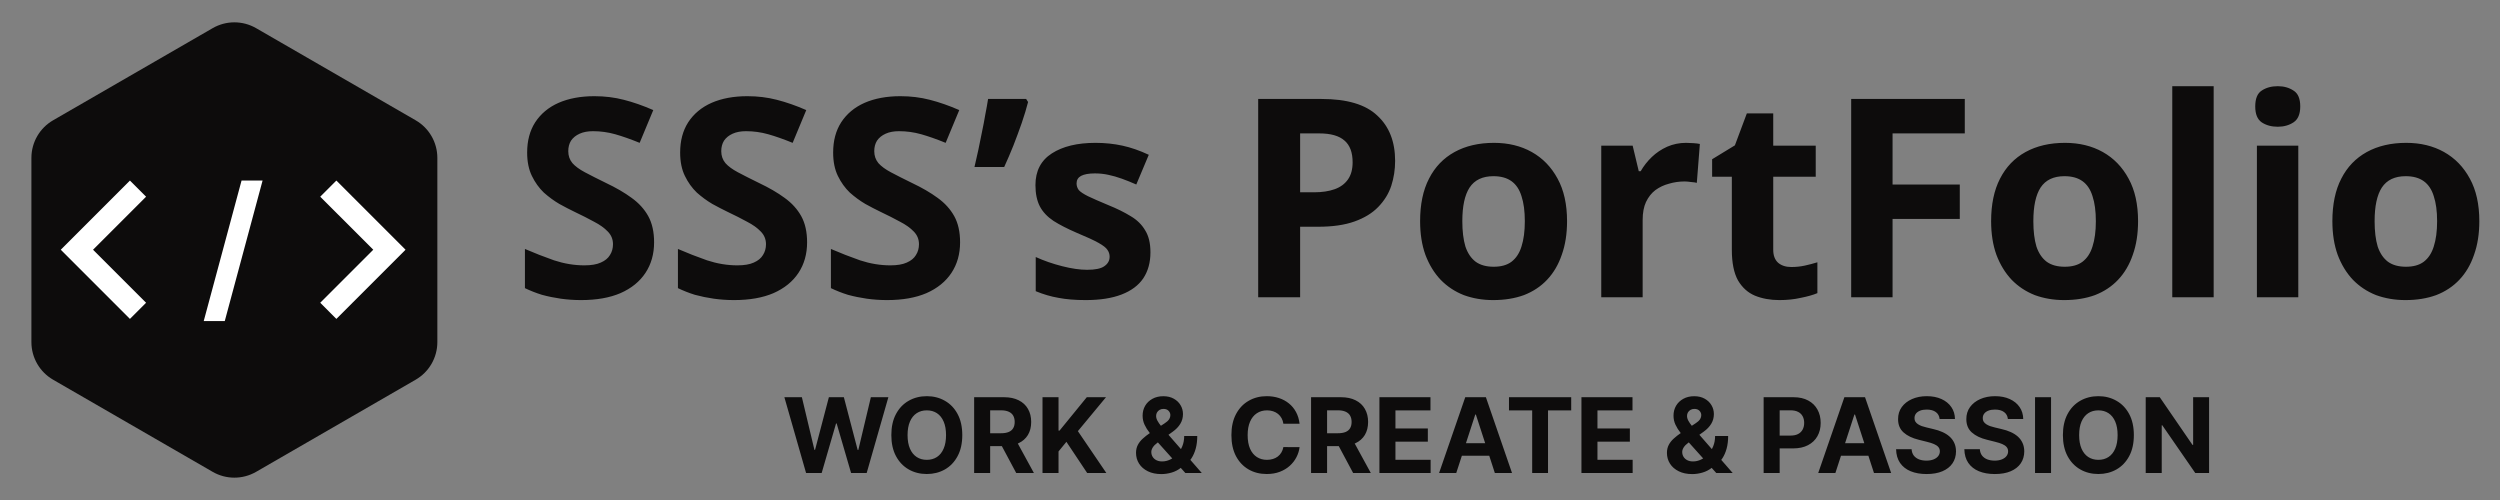 <svg width="185" height="37" viewBox="0 0 185 37" fill="none" xmlns="http://www.w3.org/2000/svg">
<rect x="0" y="0" width="185" height="37" fill="#808080" stroke="none"/>
<path d="M15.738 2.083C16.732 1.51 17.956 1.51 18.95 2.083L30.758 8.901C31.752 9.475 32.364 10.535 32.364 11.682V25.317C32.364 26.465 31.752 27.525 30.758 28.099L18.95 34.917C17.956 35.49 16.732 35.49 15.738 34.917L3.93 28.099C2.936 27.525 2.324 26.465 2.324 25.317V11.682C2.324 10.535 2.936 9.475 3.93 8.901L15.738 2.083Z" fill="#0D0C0C"/>
<path d="M9.615 23.599L4.497 18.48L9.615 13.361L10.81 14.556L6.885 18.48L10.81 22.404L9.615 23.599Z" fill="white"/>
<path d="M19.431 13.361L16.632 23.761H15.075L17.875 13.361H19.431Z" fill="white"/>
<path d="M24.891 23.599L30.01 18.48L24.891 13.361L23.697 14.556L27.622 18.48L23.697 22.404L24.891 23.599Z" fill="white"/>
<path d="M48.403 17.93C48.403 18.793 48.191 19.547 47.766 20.191C47.341 20.835 46.725 21.335 45.916 21.692C45.121 22.034 44.148 22.206 42.997 22.206C42.49 22.206 41.99 22.171 41.497 22.103C41.017 22.034 40.551 21.938 40.099 21.815C39.66 21.678 39.242 21.514 38.845 21.322V18.423C39.544 18.725 40.263 19.006 41.003 19.266C41.757 19.513 42.504 19.636 43.244 19.636C43.751 19.636 44.155 19.568 44.457 19.431C44.772 19.294 44.998 19.108 45.135 18.876C45.286 18.643 45.361 18.375 45.361 18.074C45.361 17.704 45.231 17.389 44.971 17.128C44.724 16.868 44.388 16.628 43.963 16.409C43.538 16.176 43.052 15.929 42.504 15.669C42.161 15.504 41.791 15.313 41.394 15.093C40.996 14.86 40.613 14.579 40.243 14.251C39.886 13.908 39.592 13.497 39.359 13.017C39.126 12.538 39.009 11.962 39.009 11.291C39.009 10.414 39.208 9.667 39.605 9.05C40.017 8.42 40.592 7.94 41.332 7.611C42.086 7.282 42.97 7.118 43.984 7.118C44.751 7.118 45.478 7.207 46.163 7.385C46.862 7.563 47.588 7.817 48.342 8.146L47.334 10.571C46.663 10.297 46.06 10.085 45.526 9.934C44.991 9.783 44.443 9.708 43.881 9.708C43.497 9.708 43.169 9.769 42.894 9.893C42.62 10.016 42.408 10.187 42.257 10.407C42.12 10.626 42.052 10.886 42.052 11.188C42.052 11.53 42.154 11.825 42.36 12.072C42.566 12.305 42.874 12.531 43.285 12.75C43.696 12.969 44.21 13.23 44.827 13.531C45.58 13.887 46.218 14.257 46.738 14.641C47.273 15.025 47.684 15.477 47.972 15.998C48.259 16.518 48.403 17.163 48.403 17.93ZM59.725 17.93C59.725 18.793 59.513 19.547 59.088 20.191C58.663 20.835 58.046 21.335 57.238 21.692C56.443 22.034 55.47 22.206 54.319 22.206C53.812 22.206 53.312 22.171 52.818 22.103C52.339 22.034 51.873 21.938 51.42 21.815C50.982 21.678 50.564 21.514 50.167 21.322V18.423C50.865 18.725 51.585 19.006 52.325 19.266C53.079 19.513 53.825 19.636 54.566 19.636C55.072 19.636 55.477 19.568 55.778 19.431C56.093 19.294 56.319 19.108 56.457 18.876C56.607 18.643 56.683 18.375 56.683 18.074C56.683 17.704 56.553 17.389 56.292 17.128C56.045 16.868 55.71 16.628 55.285 16.409C54.86 16.176 54.374 15.929 53.825 15.669C53.483 15.504 53.113 15.313 52.715 15.093C52.318 14.86 51.934 14.579 51.564 14.251C51.208 13.908 50.913 13.497 50.681 13.017C50.447 12.538 50.331 11.962 50.331 11.291C50.331 10.414 50.53 9.667 50.927 9.05C51.338 8.42 51.914 7.94 52.654 7.611C53.407 7.282 54.291 7.118 55.306 7.118C56.073 7.118 56.799 7.207 57.484 7.385C58.183 7.563 58.91 7.817 59.663 8.146L58.656 10.571C57.984 10.297 57.382 10.085 56.847 9.934C56.313 9.783 55.764 9.708 55.203 9.708C54.819 9.708 54.49 9.769 54.216 9.893C53.942 10.016 53.73 10.187 53.579 10.407C53.442 10.626 53.373 10.886 53.373 11.188C53.373 11.53 53.476 11.825 53.682 12.072C53.887 12.305 54.196 12.531 54.607 12.75C55.018 12.969 55.532 13.23 56.148 13.531C56.902 13.887 57.539 14.257 58.06 14.641C58.594 15.025 59.005 15.477 59.293 15.998C59.581 16.518 59.725 17.163 59.725 17.93ZM71.046 17.93C71.046 18.793 70.834 19.547 70.409 20.191C69.984 20.835 69.368 21.335 68.559 21.692C67.764 22.034 66.791 22.206 65.64 22.206C65.133 22.206 64.633 22.171 64.14 22.103C63.66 22.034 63.194 21.938 62.742 21.815C62.304 21.678 61.886 21.514 61.488 21.322V18.423C62.187 18.725 62.907 19.006 63.647 19.266C64.4 19.513 65.147 19.636 65.887 19.636C66.394 19.636 66.798 19.568 67.1 19.431C67.415 19.294 67.641 19.108 67.778 18.876C67.929 18.643 68.004 18.375 68.004 18.074C68.004 17.704 67.874 17.389 67.614 17.128C67.367 16.868 67.031 16.628 66.606 16.409C66.182 16.176 65.695 15.929 65.147 15.669C64.805 15.504 64.434 15.313 64.037 15.093C63.64 14.86 63.256 14.579 62.886 14.251C62.53 13.908 62.235 13.497 62.002 13.017C61.769 12.538 61.653 11.962 61.653 11.291C61.653 10.414 61.851 9.667 62.249 9.05C62.66 8.42 63.235 7.94 63.975 7.611C64.729 7.282 65.613 7.118 66.627 7.118C67.394 7.118 68.121 7.207 68.806 7.385C69.505 7.563 70.231 7.817 70.985 8.146L69.978 10.571C69.306 10.297 68.703 10.085 68.169 9.934C67.634 9.783 67.086 9.708 66.524 9.708C66.141 9.708 65.812 9.769 65.538 9.893C65.264 10.016 65.051 10.187 64.9 10.407C64.763 10.626 64.695 10.886 64.695 11.188C64.695 11.53 64.798 11.825 65.003 12.072C65.209 12.305 65.517 12.531 65.928 12.75C66.339 12.969 66.853 13.23 67.47 13.531C68.224 13.887 68.861 14.257 69.382 14.641C69.916 15.025 70.327 15.477 70.615 15.998C70.903 16.518 71.046 17.163 71.046 17.93ZM76.078 7.549C75.955 8.029 75.797 8.55 75.605 9.112C75.413 9.66 75.208 10.215 74.989 10.777C74.769 11.325 74.543 11.852 74.31 12.359H72.111C72.207 11.948 72.303 11.524 72.399 11.085C72.495 10.646 72.584 10.208 72.666 9.769C72.762 9.317 72.844 8.886 72.913 8.474C72.995 8.063 73.063 7.68 73.118 7.323H75.934L76.078 7.549ZM85.133 18.67C85.133 19.424 84.955 20.068 84.599 20.602C84.243 21.123 83.708 21.52 82.996 21.794C82.283 22.069 81.399 22.206 80.344 22.206C79.563 22.206 78.891 22.151 78.329 22.041C77.768 21.945 77.206 21.781 76.644 21.548V19.019C77.247 19.294 77.898 19.52 78.597 19.698C79.296 19.876 79.912 19.965 80.447 19.965C81.05 19.965 81.475 19.876 81.721 19.698C81.981 19.52 82.112 19.287 82.112 18.999C82.112 18.807 82.057 18.636 81.947 18.485C81.851 18.334 81.632 18.163 81.29 17.971C80.947 17.779 80.412 17.533 79.686 17.231C78.987 16.93 78.412 16.635 77.96 16.347C77.507 16.046 77.171 15.689 76.952 15.278C76.733 14.854 76.623 14.326 76.623 13.696C76.623 12.654 77.028 11.873 77.836 11.352C78.645 10.832 79.72 10.571 81.063 10.571C81.762 10.571 82.427 10.64 83.057 10.777C83.688 10.914 84.338 11.14 85.01 11.455L84.085 13.654C83.715 13.49 83.359 13.346 83.016 13.223C82.674 13.099 82.338 13.004 82.009 12.935C81.694 12.867 81.365 12.832 81.022 12.832C80.57 12.832 80.227 12.894 79.995 13.017C79.775 13.141 79.666 13.326 79.666 13.572C79.666 13.75 79.72 13.915 79.83 14.066C79.953 14.203 80.18 14.353 80.508 14.518C80.851 14.682 81.351 14.902 82.009 15.176C82.653 15.436 83.208 15.71 83.674 15.998C84.14 16.272 84.496 16.621 84.743 17.046C85.003 17.457 85.133 17.998 85.133 18.67ZM97.792 7.323C99.683 7.323 101.061 7.734 101.924 8.557C102.801 9.365 103.239 10.482 103.239 11.907C103.239 12.551 103.143 13.168 102.952 13.757C102.76 14.333 102.438 14.854 101.986 15.319C101.547 15.772 100.965 16.128 100.238 16.388C99.512 16.649 98.614 16.779 97.546 16.779H96.209V22H93.106V7.323H97.792ZM97.628 9.872H96.209V14.23H97.237C97.826 14.23 98.334 14.155 98.758 14.004C99.183 13.853 99.512 13.613 99.745 13.284C99.978 12.956 100.094 12.531 100.094 12.01C100.094 11.284 99.896 10.749 99.498 10.407C99.101 10.05 98.477 9.872 97.628 9.872ZM115.962 16.368C115.962 17.3 115.832 18.129 115.571 18.855C115.325 19.581 114.961 20.198 114.482 20.705C114.016 21.198 113.447 21.575 112.776 21.836C112.104 22.082 111.344 22.206 110.494 22.206C109.713 22.206 108.987 22.082 108.315 21.836C107.657 21.575 107.089 21.198 106.609 20.705C106.129 20.198 105.753 19.581 105.479 18.855C105.218 18.129 105.088 17.3 105.088 16.368C105.088 15.121 105.307 14.072 105.746 13.223C106.184 12.359 106.815 11.702 107.637 11.249C108.459 10.797 109.432 10.571 110.556 10.571C111.611 10.571 112.543 10.797 113.351 11.249C114.16 11.702 114.797 12.359 115.263 13.223C115.729 14.072 115.962 15.121 115.962 16.368ZM108.212 16.368C108.212 17.108 108.288 17.731 108.439 18.238C108.603 18.732 108.856 19.108 109.199 19.369C109.542 19.616 109.987 19.739 110.535 19.739C111.083 19.739 111.522 19.616 111.851 19.369C112.193 19.108 112.44 18.732 112.591 18.238C112.755 17.731 112.837 17.108 112.837 16.368C112.837 15.628 112.755 15.011 112.591 14.518C112.44 14.024 112.193 13.654 111.851 13.408C111.508 13.161 111.063 13.038 110.515 13.038C109.706 13.038 109.117 13.319 108.747 13.881C108.391 14.429 108.212 15.258 108.212 16.368ZM124.763 10.571C124.913 10.571 125.091 10.578 125.297 10.592C125.503 10.605 125.667 10.626 125.79 10.653L125.564 13.531C125.468 13.504 125.324 13.483 125.133 13.469C124.954 13.442 124.797 13.428 124.66 13.428C124.262 13.428 123.879 13.483 123.509 13.593C123.139 13.689 122.803 13.846 122.501 14.066C122.214 14.285 121.981 14.579 121.803 14.949C121.638 15.306 121.556 15.751 121.556 16.286V22H118.493V10.777H120.816L121.268 12.668H121.412C121.631 12.284 121.905 11.935 122.234 11.619C122.563 11.304 122.94 11.051 123.365 10.859C123.803 10.667 124.269 10.571 124.763 10.571ZM132.555 19.759C132.898 19.759 133.227 19.725 133.542 19.657C133.857 19.588 134.172 19.506 134.487 19.41V21.692C134.159 21.829 133.747 21.945 133.254 22.041C132.774 22.151 132.247 22.206 131.671 22.206C131 22.206 130.397 22.096 129.862 21.877C129.342 21.657 128.924 21.281 128.609 20.746C128.307 20.198 128.156 19.444 128.156 18.485V13.079H126.697V11.784L128.382 10.756L129.266 8.392H131.219V10.777H134.364V13.079H131.219V18.485C131.219 18.91 131.342 19.232 131.589 19.451C131.836 19.657 132.158 19.759 132.555 19.759ZM140.05 22H136.987V7.323H145.394V9.872H140.05V13.654H145.024V16.203H140.05V22ZM158.217 16.368C158.217 17.3 158.087 18.129 157.827 18.855C157.58 19.581 157.217 20.198 156.737 20.705C156.271 21.198 155.703 21.575 155.031 21.836C154.36 22.082 153.599 22.206 152.749 22.206C151.968 22.206 151.242 22.082 150.571 21.836C149.913 21.575 149.344 21.198 148.864 20.705C148.385 20.198 148.008 19.581 147.734 18.855C147.473 18.129 147.343 17.3 147.343 16.368C147.343 15.121 147.563 14.072 148.001 13.223C148.44 12.359 149.07 11.702 149.892 11.249C150.714 10.797 151.687 10.571 152.811 10.571C153.866 10.571 154.798 10.797 155.607 11.249C156.415 11.702 157.052 12.359 157.518 13.223C157.984 14.072 158.217 15.121 158.217 16.368ZM150.468 16.368C150.468 17.108 150.543 17.731 150.694 18.238C150.858 18.732 151.112 19.108 151.454 19.369C151.797 19.616 152.242 19.739 152.791 19.739C153.339 19.739 153.777 19.616 154.106 19.369C154.449 19.108 154.695 18.732 154.846 18.238C155.011 17.731 155.093 17.108 155.093 16.368C155.093 15.628 155.011 15.011 154.846 14.518C154.695 14.024 154.449 13.654 154.106 13.408C153.763 13.161 153.318 13.038 152.77 13.038C151.961 13.038 151.372 13.319 151.002 13.881C150.646 14.429 150.468 15.258 150.468 16.368ZM163.811 22H160.748V6.378H163.811V22ZM170.074 10.777V22H167.011V10.777H170.074ZM168.553 6.378C169.005 6.378 169.396 6.487 169.725 6.707C170.054 6.912 170.218 7.303 170.218 7.878C170.218 8.44 170.054 8.831 169.725 9.05C169.396 9.269 169.005 9.379 168.553 9.379C168.087 9.379 167.69 9.269 167.361 9.05C167.046 8.831 166.888 8.44 166.888 7.878C166.888 7.303 167.046 6.912 167.361 6.707C167.69 6.487 168.087 6.378 168.553 6.378ZM183.47 16.368C183.47 17.3 183.34 18.129 183.079 18.855C182.833 19.581 182.47 20.198 181.99 20.705C181.524 21.198 180.955 21.575 180.284 21.836C179.612 22.082 178.852 22.206 178.002 22.206C177.221 22.206 176.495 22.082 175.823 21.836C175.166 21.575 174.597 21.198 174.117 20.705C173.638 20.198 173.261 19.581 172.987 18.855C172.726 18.129 172.596 17.3 172.596 16.368C172.596 15.121 172.815 14.072 173.254 13.223C173.692 12.359 174.323 11.702 175.145 11.249C175.967 10.797 176.94 10.571 178.064 10.571C179.119 10.571 180.051 10.797 180.859 11.249C181.668 11.702 182.305 12.359 182.771 13.223C183.237 14.072 183.47 15.121 183.47 16.368ZM175.721 16.368C175.721 17.108 175.796 17.731 175.947 18.238C176.111 18.732 176.365 19.108 176.707 19.369C177.05 19.616 177.495 19.739 178.043 19.739C178.591 19.739 179.03 19.616 179.359 19.369C179.701 19.108 179.948 18.732 180.099 18.238C180.263 17.731 180.346 17.108 180.346 16.368C180.346 15.628 180.263 15.011 180.099 14.518C179.948 14.024 179.701 13.654 179.359 13.408C179.016 13.161 178.571 13.038 178.023 13.038C177.214 13.038 176.625 13.319 176.255 13.881C175.899 14.429 175.721 15.258 175.721 16.368Z" fill="#0D0C0C"/>
<path d="M59.649 35L58.044 29.394H59.339L60.267 33.289H60.314L61.337 29.394H62.446L63.467 33.297H63.516L64.444 29.394H65.739L64.135 35H62.98L61.912 31.335H61.868L60.804 35H59.649ZM71.209 32.197C71.209 32.808 71.093 33.328 70.861 33.757C70.631 34.186 70.318 34.514 69.92 34.74C69.524 34.964 69.079 35.077 68.584 35.077C68.086 35.077 67.639 34.964 67.243 34.737C66.847 34.511 66.534 34.183 66.304 33.755C66.074 33.326 65.959 32.806 65.959 32.197C65.959 31.586 66.074 31.066 66.304 30.637C66.534 30.208 66.847 29.881 67.243 29.657C67.639 29.43 68.086 29.317 68.584 29.317C69.079 29.317 69.524 29.43 69.92 29.657C70.318 29.881 70.631 30.208 70.861 30.637C71.093 31.066 71.209 31.586 71.209 32.197ZM70.007 32.197C70.007 31.801 69.948 31.467 69.829 31.195C69.713 30.923 69.547 30.717 69.334 30.576C69.12 30.436 68.87 30.366 68.584 30.366C68.297 30.366 68.047 30.436 67.834 30.576C67.62 30.717 67.454 30.923 67.336 31.195C67.219 31.467 67.16 31.801 67.16 32.197C67.16 32.593 67.219 32.927 67.336 33.199C67.454 33.471 67.62 33.677 67.834 33.818C68.047 33.958 68.297 34.028 68.584 34.028C68.87 34.028 69.12 33.958 69.334 33.818C69.547 33.677 69.713 33.471 69.829 33.199C69.948 32.927 70.007 32.593 70.007 32.197ZM72.087 35V29.394H74.299C74.722 29.394 75.084 29.47 75.383 29.621C75.684 29.771 75.913 29.983 76.07 30.259C76.229 30.533 76.308 30.855 76.308 31.225C76.308 31.598 76.228 31.918 76.067 32.186C75.906 32.453 75.674 32.657 75.369 32.799C75.066 32.941 74.699 33.013 74.269 33.013H72.788V32.06H74.077C74.303 32.06 74.491 32.029 74.641 31.967C74.791 31.905 74.902 31.812 74.975 31.688C75.05 31.564 75.087 31.41 75.087 31.225C75.087 31.039 75.05 30.882 74.975 30.754C74.902 30.627 74.79 30.53 74.638 30.464C74.489 30.397 74.3 30.363 74.072 30.363H73.272V35H72.087ZM75.115 32.449L76.508 35H75.199L73.836 32.449H75.115ZM77.146 35V29.394H78.331V31.866H78.405L80.422 29.394H81.843L79.763 31.904L81.868 35H80.45L78.914 32.695L78.331 33.407V35H77.146ZM85.941 35.082C85.555 35.082 85.221 35.013 84.939 34.874C84.659 34.735 84.442 34.547 84.291 34.31C84.141 34.071 84.066 33.805 84.066 33.511C84.066 33.292 84.11 33.098 84.198 32.928C84.285 32.758 84.407 32.602 84.564 32.46C84.721 32.316 84.904 32.172 85.112 32.03L86.199 31.316C86.339 31.226 86.442 31.132 86.508 31.034C86.574 30.933 86.606 30.825 86.606 30.708C86.606 30.596 86.562 30.493 86.472 30.398C86.383 30.304 86.256 30.257 86.092 30.259C85.982 30.259 85.888 30.284 85.807 30.333C85.727 30.38 85.664 30.443 85.618 30.522C85.575 30.598 85.553 30.684 85.553 30.779C85.553 30.896 85.585 31.014 85.651 31.135C85.717 31.255 85.805 31.383 85.914 31.518C86.023 31.651 86.143 31.796 86.273 31.951L88.93 35H87.715L85.498 32.531C85.352 32.365 85.206 32.191 85.06 32.011C84.916 31.828 84.795 31.635 84.699 31.43C84.602 31.224 84.553 31.001 84.553 30.76C84.553 30.488 84.617 30.243 84.742 30.026C84.87 29.809 85.049 29.638 85.279 29.512C85.509 29.384 85.777 29.32 86.084 29.32C86.383 29.32 86.641 29.381 86.858 29.503C87.077 29.624 87.245 29.785 87.362 29.985C87.481 30.184 87.54 30.403 87.54 30.642C87.54 30.907 87.474 31.147 87.343 31.362C87.213 31.576 87.031 31.767 86.795 31.937L85.651 32.761C85.496 32.874 85.381 32.99 85.306 33.108C85.233 33.225 85.197 33.337 85.197 33.445C85.197 33.578 85.23 33.698 85.295 33.804C85.361 33.91 85.454 33.994 85.575 34.056C85.695 34.116 85.836 34.146 85.999 34.146C86.196 34.146 86.39 34.101 86.582 34.012C86.775 33.921 86.951 33.792 87.108 33.626C87.266 33.458 87.393 33.259 87.488 33.029C87.583 32.799 87.63 32.545 87.63 32.265H88.597C88.597 32.608 88.559 32.918 88.484 33.193C88.409 33.467 88.305 33.706 88.172 33.91C88.039 34.113 87.887 34.279 87.715 34.409C87.66 34.443 87.608 34.476 87.556 34.507C87.505 34.538 87.452 34.571 87.398 34.606C87.19 34.774 86.957 34.895 86.7 34.97C86.444 35.045 86.191 35.082 85.941 35.082ZM96.169 31.357H94.97C94.948 31.201 94.903 31.064 94.836 30.943C94.768 30.821 94.681 30.717 94.576 30.631C94.47 30.545 94.347 30.48 94.209 30.434C94.072 30.389 93.923 30.366 93.763 30.366C93.472 30.366 93.22 30.438 93.004 30.582C92.789 30.724 92.622 30.932 92.503 31.206C92.385 31.478 92.326 31.808 92.326 32.197C92.326 32.597 92.385 32.932 92.503 33.204C92.624 33.476 92.792 33.681 93.007 33.82C93.222 33.959 93.472 34.028 93.754 34.028C93.913 34.028 94.06 34.007 94.195 33.965C94.332 33.923 94.453 33.862 94.559 33.782C94.665 33.7 94.753 33.6 94.822 33.483C94.893 33.367 94.942 33.233 94.97 33.084L96.169 33.089C96.138 33.347 96.06 33.595 95.936 33.834C95.814 34.071 95.649 34.284 95.441 34.472C95.234 34.658 94.988 34.806 94.701 34.915C94.417 35.023 94.095 35.077 93.735 35.077C93.235 35.077 92.788 34.964 92.394 34.737C92.002 34.511 91.691 34.183 91.463 33.755C91.237 33.326 91.124 32.806 91.124 32.197C91.124 31.586 91.239 31.066 91.469 30.637C91.699 30.208 92.011 29.881 92.405 29.657C92.799 29.43 93.243 29.317 93.735 29.317C94.06 29.317 94.361 29.363 94.638 29.454C94.918 29.545 95.165 29.679 95.38 29.854C95.596 30.027 95.771 30.24 95.906 30.492C96.043 30.743 96.13 31.032 96.169 31.357ZM97.019 35V29.394H99.23C99.654 29.394 100.015 29.47 100.314 29.621C100.616 29.771 100.845 29.983 101.001 30.259C101.16 30.533 101.24 30.855 101.24 31.225C101.24 31.598 101.159 31.918 100.999 32.186C100.838 32.453 100.605 32.657 100.301 32.799C99.998 32.941 99.631 33.013 99.2 33.013H97.719V32.06H99.009C99.235 32.06 99.423 32.029 99.573 31.967C99.722 31.905 99.834 31.812 99.906 31.688C99.981 31.564 100.019 31.41 100.019 31.225C100.019 31.039 99.981 30.882 99.906 30.754C99.834 30.627 99.721 30.53 99.57 30.464C99.42 30.397 99.231 30.363 99.003 30.363H98.204V35H97.019ZM100.046 32.449L101.439 35H100.131L98.768 32.449H100.046ZM102.077 35V29.394H105.855V30.371H103.263V31.707H105.66V32.684H103.263V34.023H105.866V35H102.077ZM107.763 35H106.493L108.429 29.394H109.956L111.889 35H110.618L109.214 30.675H109.17L107.763 35ZM107.684 32.796H110.684V33.722H107.684V32.796ZM111.665 30.371V29.394H116.269V30.371H114.553V35H113.381V30.371H111.665ZM117.027 35V29.394H120.805V30.371H118.212V31.707H120.61V32.684H118.212V34.023H120.816V35H117.027ZM125.228 35.082C124.841 35.082 124.507 35.013 124.226 34.874C123.945 34.735 123.729 34.547 123.578 34.31C123.428 34.071 123.353 33.805 123.353 33.511C123.353 33.292 123.397 33.098 123.485 32.928C123.572 32.758 123.694 32.602 123.851 32.46C124.008 32.316 124.191 32.172 124.399 32.03L125.486 31.316C125.626 31.226 125.729 31.132 125.795 31.034C125.861 30.933 125.893 30.825 125.893 30.708C125.893 30.596 125.849 30.493 125.759 30.398C125.67 30.304 125.543 30.257 125.379 30.259C125.269 30.259 125.174 30.284 125.094 30.333C125.014 30.38 124.951 30.443 124.905 30.522C124.861 30.598 124.84 30.684 124.84 30.779C124.84 30.896 124.872 31.014 124.938 31.135C125.004 31.255 125.091 31.383 125.201 31.518C125.31 31.651 125.43 31.796 125.559 31.951L128.217 35H127.002L124.785 32.531C124.639 32.365 124.493 32.191 124.347 32.011C124.203 31.828 124.082 31.635 123.986 31.43C123.889 31.224 123.84 31.001 123.84 30.76C123.84 30.488 123.903 30.243 124.029 30.026C124.157 29.809 124.336 29.638 124.566 29.512C124.796 29.384 125.064 29.32 125.371 29.32C125.67 29.32 125.928 29.381 126.145 29.503C126.364 29.624 126.532 29.785 126.649 29.985C126.768 30.184 126.827 30.403 126.827 30.642C126.827 30.907 126.761 31.147 126.63 31.362C126.5 31.576 126.318 31.767 126.082 31.937L124.938 32.761C124.783 32.874 124.668 32.99 124.593 33.108C124.52 33.225 124.484 33.337 124.484 33.445C124.484 33.578 124.517 33.698 124.582 33.804C124.648 33.91 124.741 33.994 124.861 34.056C124.982 34.116 125.123 34.146 125.286 34.146C125.483 34.146 125.677 34.101 125.869 34.012C126.062 33.921 126.237 33.792 126.394 33.626C126.553 33.458 126.68 33.259 126.775 33.029C126.87 32.799 126.917 32.545 126.917 32.265H127.883C127.883 32.608 127.846 32.918 127.771 33.193C127.696 33.467 127.592 33.706 127.459 33.91C127.326 34.113 127.174 34.279 127.002 34.409C126.947 34.443 126.894 34.476 126.843 34.507C126.792 34.538 126.739 34.571 126.685 34.606C126.476 34.774 126.244 34.895 125.986 34.97C125.731 35.045 125.478 35.082 125.228 35.082ZM130.509 35V29.394H132.721C133.146 29.394 133.508 29.475 133.808 29.638C134.107 29.798 134.335 30.022 134.492 30.308C134.651 30.593 134.73 30.921 134.73 31.294C134.73 31.666 134.65 31.994 134.489 32.279C134.329 32.564 134.096 32.785 133.791 32.944C133.488 33.103 133.122 33.182 132.691 33.182H131.281V32.233H132.499C132.727 32.233 132.915 32.193 133.063 32.115C133.213 32.035 133.324 31.924 133.397 31.784C133.472 31.641 133.509 31.478 133.509 31.294C133.509 31.108 133.472 30.945 133.397 30.806C133.324 30.666 133.213 30.557 133.063 30.481C132.914 30.402 132.724 30.363 132.494 30.363H131.695V35H130.509ZM135.819 35H134.549L136.484 29.394H138.012L139.944 35H138.674L137.27 30.675H137.226L135.819 35ZM135.74 32.796H138.74V33.722H135.74V32.796ZM143.532 31.006C143.51 30.785 143.416 30.614 143.25 30.492C143.084 30.369 142.859 30.308 142.574 30.308C142.381 30.308 142.217 30.336 142.084 30.39C141.951 30.443 141.849 30.517 141.777 30.612C141.708 30.707 141.673 30.815 141.673 30.935C141.67 31.035 141.691 31.123 141.736 31.198C141.784 31.273 141.849 31.337 141.931 31.392C142.013 31.445 142.108 31.492 142.215 31.532C142.323 31.57 142.438 31.603 142.56 31.63L143.064 31.751C143.309 31.805 143.533 31.878 143.737 31.97C143.942 32.061 144.119 32.173 144.268 32.306C144.418 32.44 144.534 32.597 144.616 32.777C144.7 32.958 144.743 33.165 144.745 33.399C144.743 33.742 144.655 34.039 144.482 34.291C144.31 34.541 144.062 34.735 143.737 34.874C143.414 35.011 143.025 35.079 142.569 35.079C142.116 35.079 141.722 35.01 141.386 34.871C141.052 34.733 140.791 34.527 140.603 34.255C140.417 33.982 140.319 33.643 140.31 33.24H141.457C141.47 33.428 141.524 33.585 141.619 33.711C141.715 33.835 141.844 33.929 142.005 33.993C142.167 34.055 142.351 34.086 142.555 34.086C142.756 34.086 142.93 34.056 143.078 33.998C143.227 33.94 143.343 33.858 143.425 33.755C143.507 33.651 143.549 33.531 143.549 33.396C143.549 33.27 143.511 33.164 143.436 33.078C143.363 32.993 143.256 32.92 143.113 32.859C142.973 32.799 142.8 32.744 142.596 32.695L141.986 32.542C141.513 32.427 141.14 32.247 140.866 32.003C140.592 31.758 140.456 31.429 140.458 31.014C140.456 30.675 140.547 30.378 140.729 30.125C140.913 29.871 141.166 29.673 141.487 29.531C141.809 29.389 142.173 29.317 142.582 29.317C142.998 29.317 143.361 29.389 143.672 29.531C143.984 29.673 144.226 29.871 144.4 30.125C144.573 30.378 144.663 30.672 144.668 31.006H143.532ZM148.583 31.006C148.561 30.785 148.467 30.614 148.301 30.492C148.135 30.369 147.91 30.308 147.625 30.308C147.432 30.308 147.268 30.336 147.135 30.39C147.002 30.443 146.9 30.517 146.829 30.612C146.759 30.707 146.725 30.815 146.725 30.935C146.721 31.035 146.742 31.123 146.787 31.198C146.835 31.273 146.9 31.337 146.982 31.392C147.064 31.445 147.159 31.492 147.267 31.532C147.374 31.57 147.489 31.603 147.611 31.63L148.115 31.751C148.36 31.805 148.584 31.878 148.788 31.97C148.993 32.061 149.17 32.173 149.32 32.306C149.469 32.44 149.585 32.597 149.667 32.777C149.751 32.958 149.794 33.165 149.796 33.399C149.794 33.742 149.706 34.039 149.533 34.291C149.362 34.541 149.113 34.735 148.788 34.874C148.465 35.011 148.076 35.079 147.62 35.079C147.167 35.079 146.773 35.01 146.437 34.871C146.103 34.733 145.842 34.527 145.654 34.255C145.468 33.982 145.37 33.643 145.361 33.24H146.508C146.521 33.428 146.575 33.585 146.67 33.711C146.767 33.835 146.895 33.929 147.056 33.993C147.218 34.055 147.402 34.086 147.606 34.086C147.807 34.086 147.981 34.056 148.129 33.998C148.278 33.94 148.394 33.858 148.476 33.755C148.559 33.651 148.6 33.531 148.6 33.396C148.6 33.27 148.562 33.164 148.487 33.078C148.414 32.993 148.307 32.92 148.164 32.859C148.024 32.799 147.851 32.744 147.647 32.695L147.037 32.542C146.564 32.427 146.191 32.247 145.917 32.003C145.643 31.758 145.507 31.429 145.509 31.014C145.507 30.675 145.598 30.378 145.78 30.125C145.964 29.871 146.217 29.673 146.538 29.531C146.86 29.389 147.225 29.317 147.633 29.317C148.049 29.317 148.413 29.389 148.723 29.531C149.035 29.673 149.278 29.871 149.451 30.125C149.624 30.378 149.714 30.672 149.719 31.006H148.583ZM151.778 29.394V35H150.593V29.394H151.778ZM157.905 32.197C157.905 32.808 157.789 33.328 157.558 33.757C157.328 34.186 157.014 34.514 156.616 34.74C156.22 34.964 155.775 35.077 155.28 35.077C154.782 35.077 154.335 34.964 153.939 34.737C153.543 34.511 153.23 34.183 153 33.755C152.77 33.326 152.655 32.806 152.655 32.197C152.655 31.586 152.77 31.066 153 30.637C153.23 30.208 153.543 29.881 153.939 29.657C154.335 29.43 154.782 29.317 155.28 29.317C155.775 29.317 156.22 29.43 156.616 29.657C157.014 29.881 157.328 30.208 157.558 30.637C157.789 31.066 157.905 31.586 157.905 32.197ZM156.703 32.197C156.703 31.801 156.644 31.467 156.526 31.195C156.409 30.923 156.244 30.717 156.03 30.576C155.817 30.436 155.567 30.366 155.28 30.366C154.994 30.366 154.744 30.436 154.53 30.576C154.317 30.717 154.15 30.923 154.032 31.195C153.915 31.467 153.857 31.801 153.857 32.197C153.857 32.593 153.915 32.927 154.032 33.199C154.15 33.471 154.317 33.677 154.53 33.818C154.744 33.958 154.994 34.028 155.28 34.028C155.567 34.028 155.817 33.958 156.03 33.818C156.244 33.677 156.409 33.471 156.526 33.199C156.644 32.927 156.703 32.593 156.703 32.197ZM163.472 29.394V35H162.448L160.01 31.472H159.968V35H158.783V29.394H159.823L162.243 32.92H162.292V29.394H163.472Z" fill="#0D0C0C"/>
</svg>
